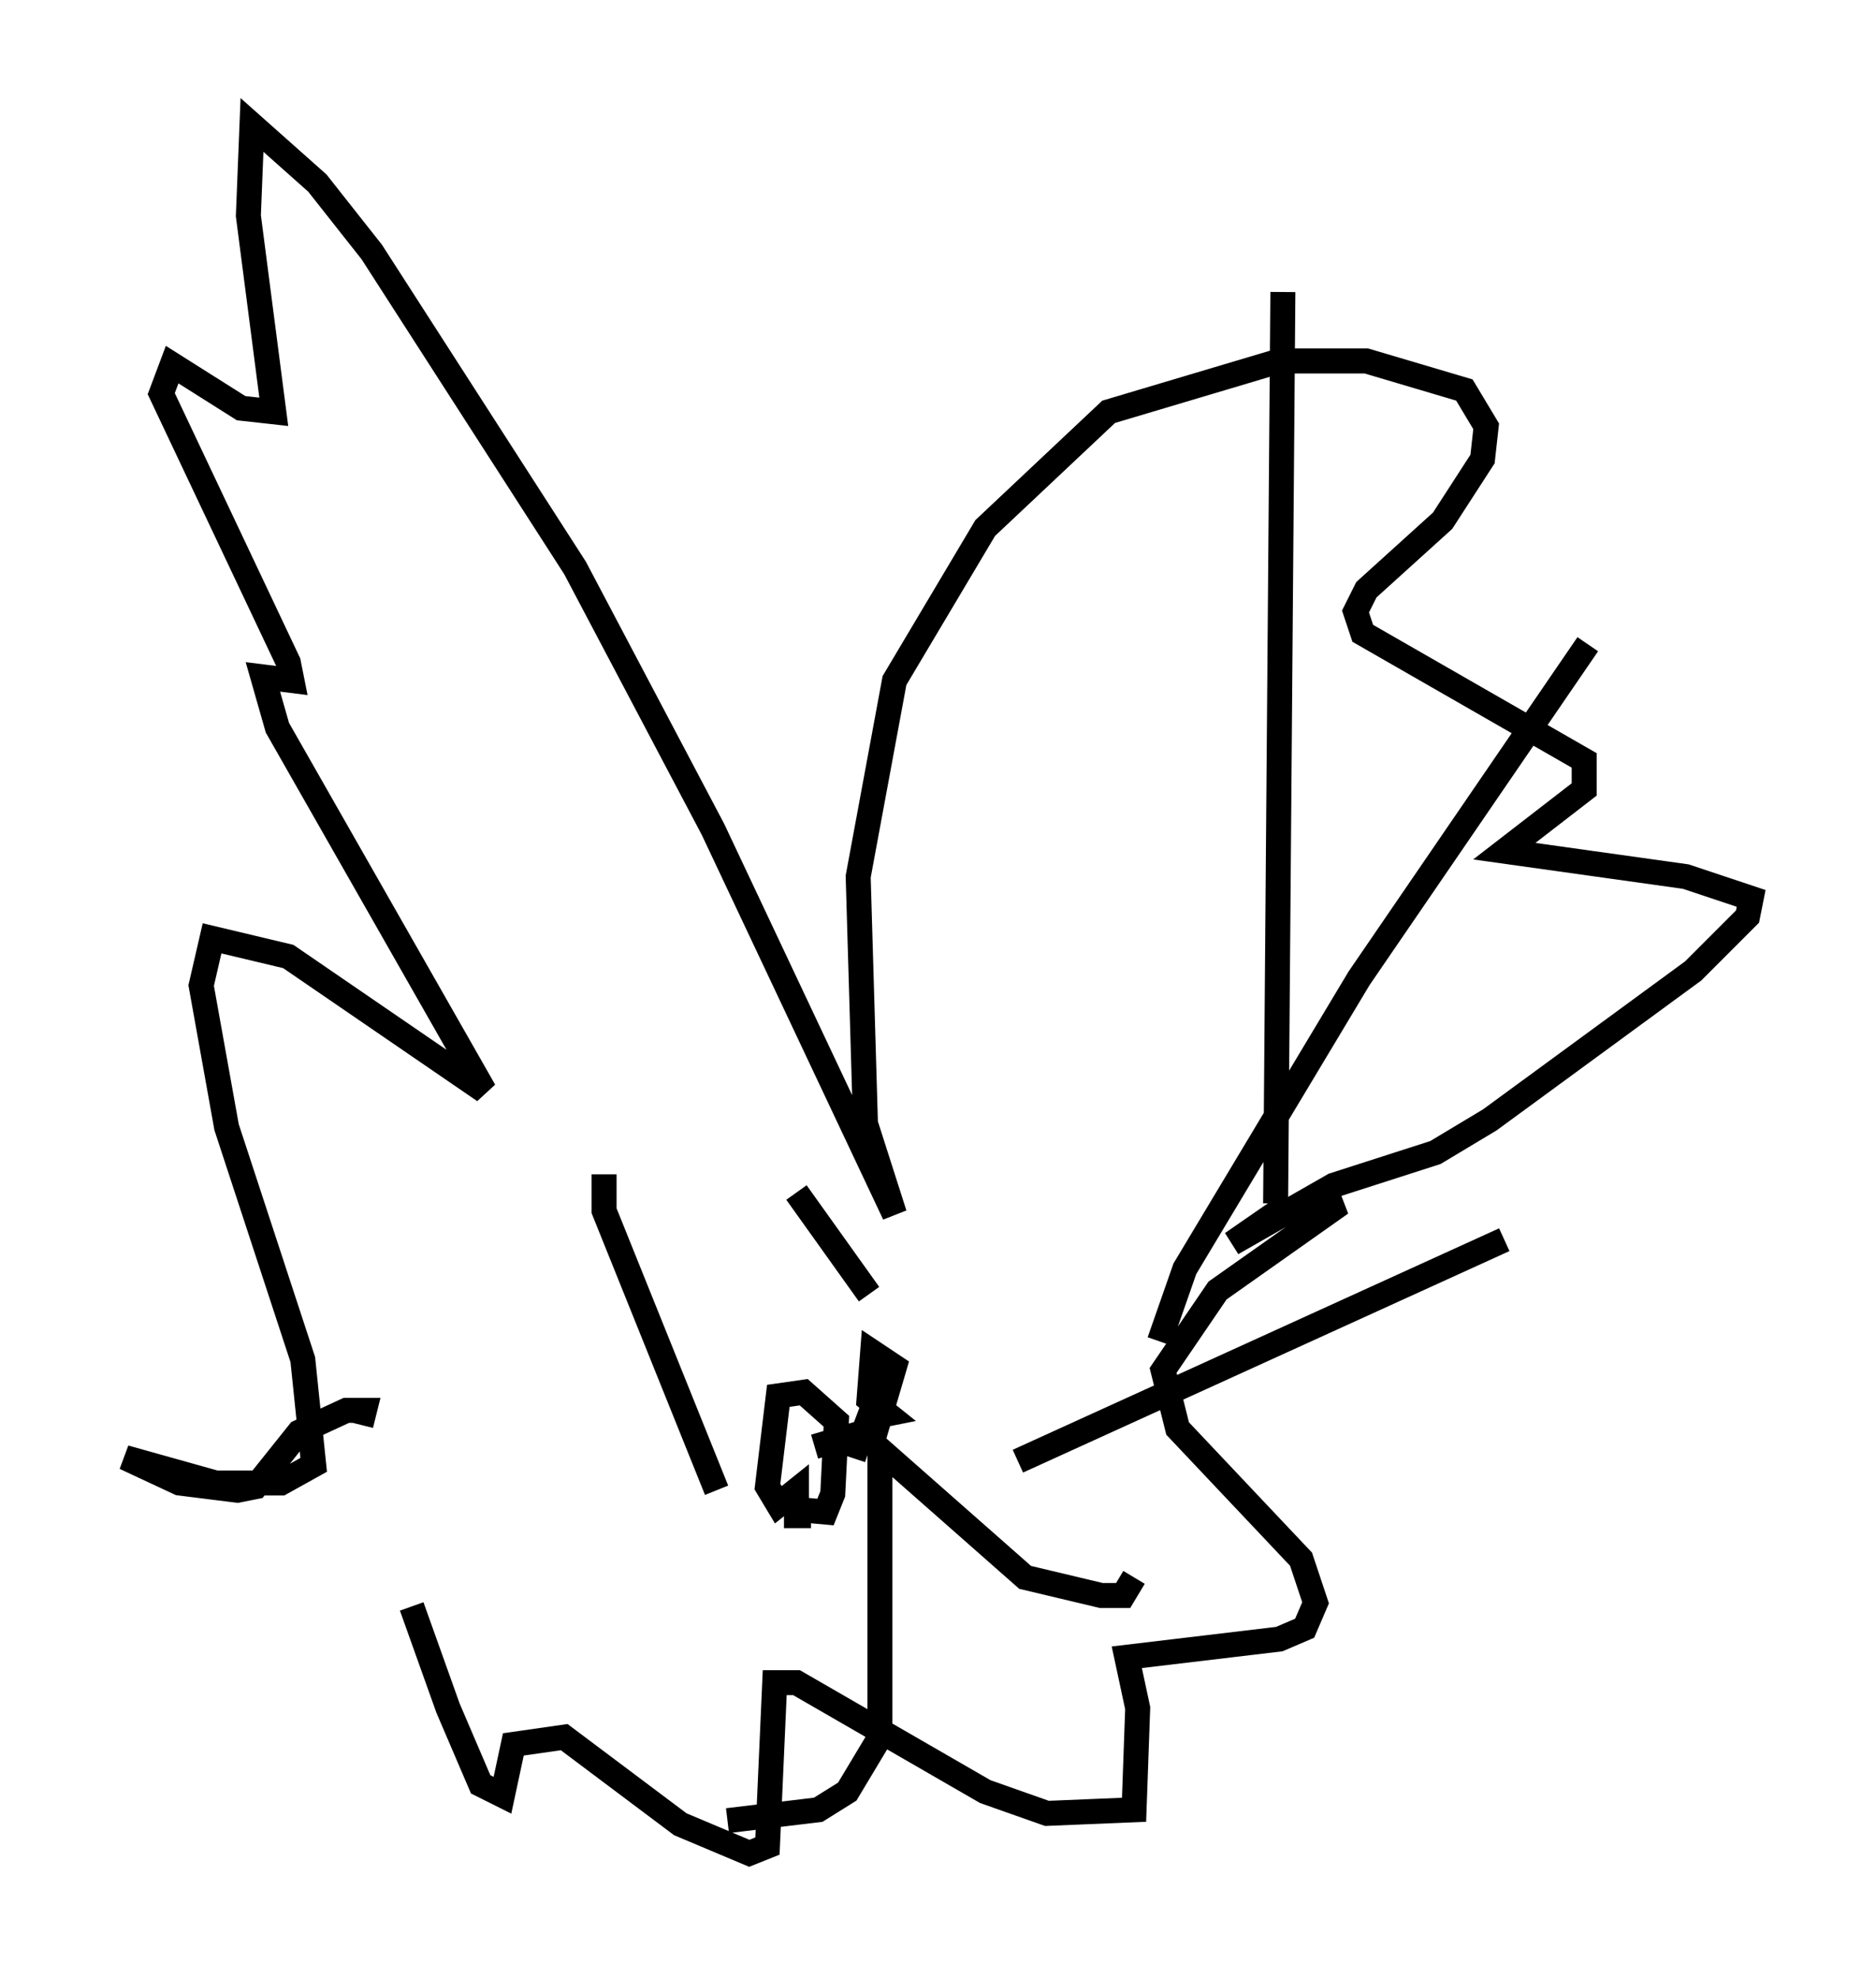 <?xml version="1.0" encoding="utf-8" ?>
<svg baseProfile="full" height="79.14" version="1.1" width="75.072" xmlns="http://www.w3.org/2000/svg" xmlns:ev="http://www.w3.org/2001/xml-events" xmlns:xlink="http://www.w3.org/1999/xlink"><defs /><rect fill="white" height="79.14" width="75.072" x="0" y="0" /><path d="M16.184, 61.357 m0.291, 2.905 l1.453, 4.067 1.307, 3.05 l0.872, 0.436 0.436, -2.034 l2.034, -0.291 4.648, 3.486 l2.76, 1.162 0.726, -0.291 l0.291, -6.536 0.872, 0.0 l7.553, 4.358 2.469, 0.872 l3.486, -0.145 0.145, -4.067 l-0.436, -2.034 6.101, -0.726 l1.017, -0.436 0.436, -1.017 l-0.581, -1.743 -4.939, -5.229 l-0.581, -2.324 2.179, -3.196 l4.939, -3.486 -2.469, 0.291 l-1.888, 1.307 4.067, -2.324 l4.067, -1.307 2.179, -1.307 l8.134, -5.955 2.179, -2.179 l0.145, -0.726 -2.615, -0.872 l-7.263, -1.017 3.196, -2.469 l0.0, -1.162 -8.86, -5.084 l-0.291, -0.872 0.436, -0.872 l3.05, -2.76 1.598, -2.469 l0.145, -1.307 -0.872, -1.453 l-3.922, -1.162 -3.486, 0.0 l-6.827, 2.034 -4.939, 4.648 l-3.631, 6.101 -1.453, 7.844 l0.291, 9.877 1.162, 3.631 l-7.263, -15.397 -5.52, -10.458 l-8.134, -12.637 -2.179, -2.76 l-2.615, -2.324 -0.145, 3.631 l1.017, 7.844 -1.307, -0.145 l-2.76, -1.743 -0.436, 1.162 l5.084, 10.749 0.145, 0.726 l-1.162, -0.145 0.581, 2.034 l8.279, 14.525 -7.844, -5.374 l-3.05, -0.726 -0.436, 1.888 l1.017, 5.665 3.05, 9.296 l0.436, 4.212 -1.307, 0.726 l-2.615, 0.0 -3.631, -1.017 l2.179, 1.017 2.324, 0.291 l0.726, -0.145 1.743, -2.179 l1.888, -0.872 0.726, 0.0 l-0.145, 0.581 m9.732, -10.022 l0.0, 1.453 4.503, 11.184 m3.196, -11.911 l2.905, 4.067 m-3.341, 8.57 l1.598, 0.145 0.291, -0.726 l0.145, -2.905 -1.307, -1.162 l-1.017, 0.145 -0.436, 3.631 l0.436, 0.726 0.726, -0.581 l0.0, 1.017 0.581, 0.0 m0.145, -2.76 l2.469, -0.726 0.726, -2.469 l-0.872, -0.581 -0.145, 1.888 l0.726, 0.581 -0.726, 0.145 l-0.436, 1.162 0.436, 0.145 m0.436, 0.0 l0.0, 11.475 -1.307, 2.179 l-1.162, 0.726 -3.631, 0.436 m5.81, -15.106 l6.101, 5.374 3.05, 0.726 l0.872, 0.0 0.436, -0.726 m-4.648, -4.648 l19.464, -8.86 m-13.799, 4.067 l1.017, -2.905 6.972, -11.62 l9.151, -13.363 m-12.492, 22.369 l0.291, -36.458 " fill="none" stroke="black" stroke-width="1" /></svg>